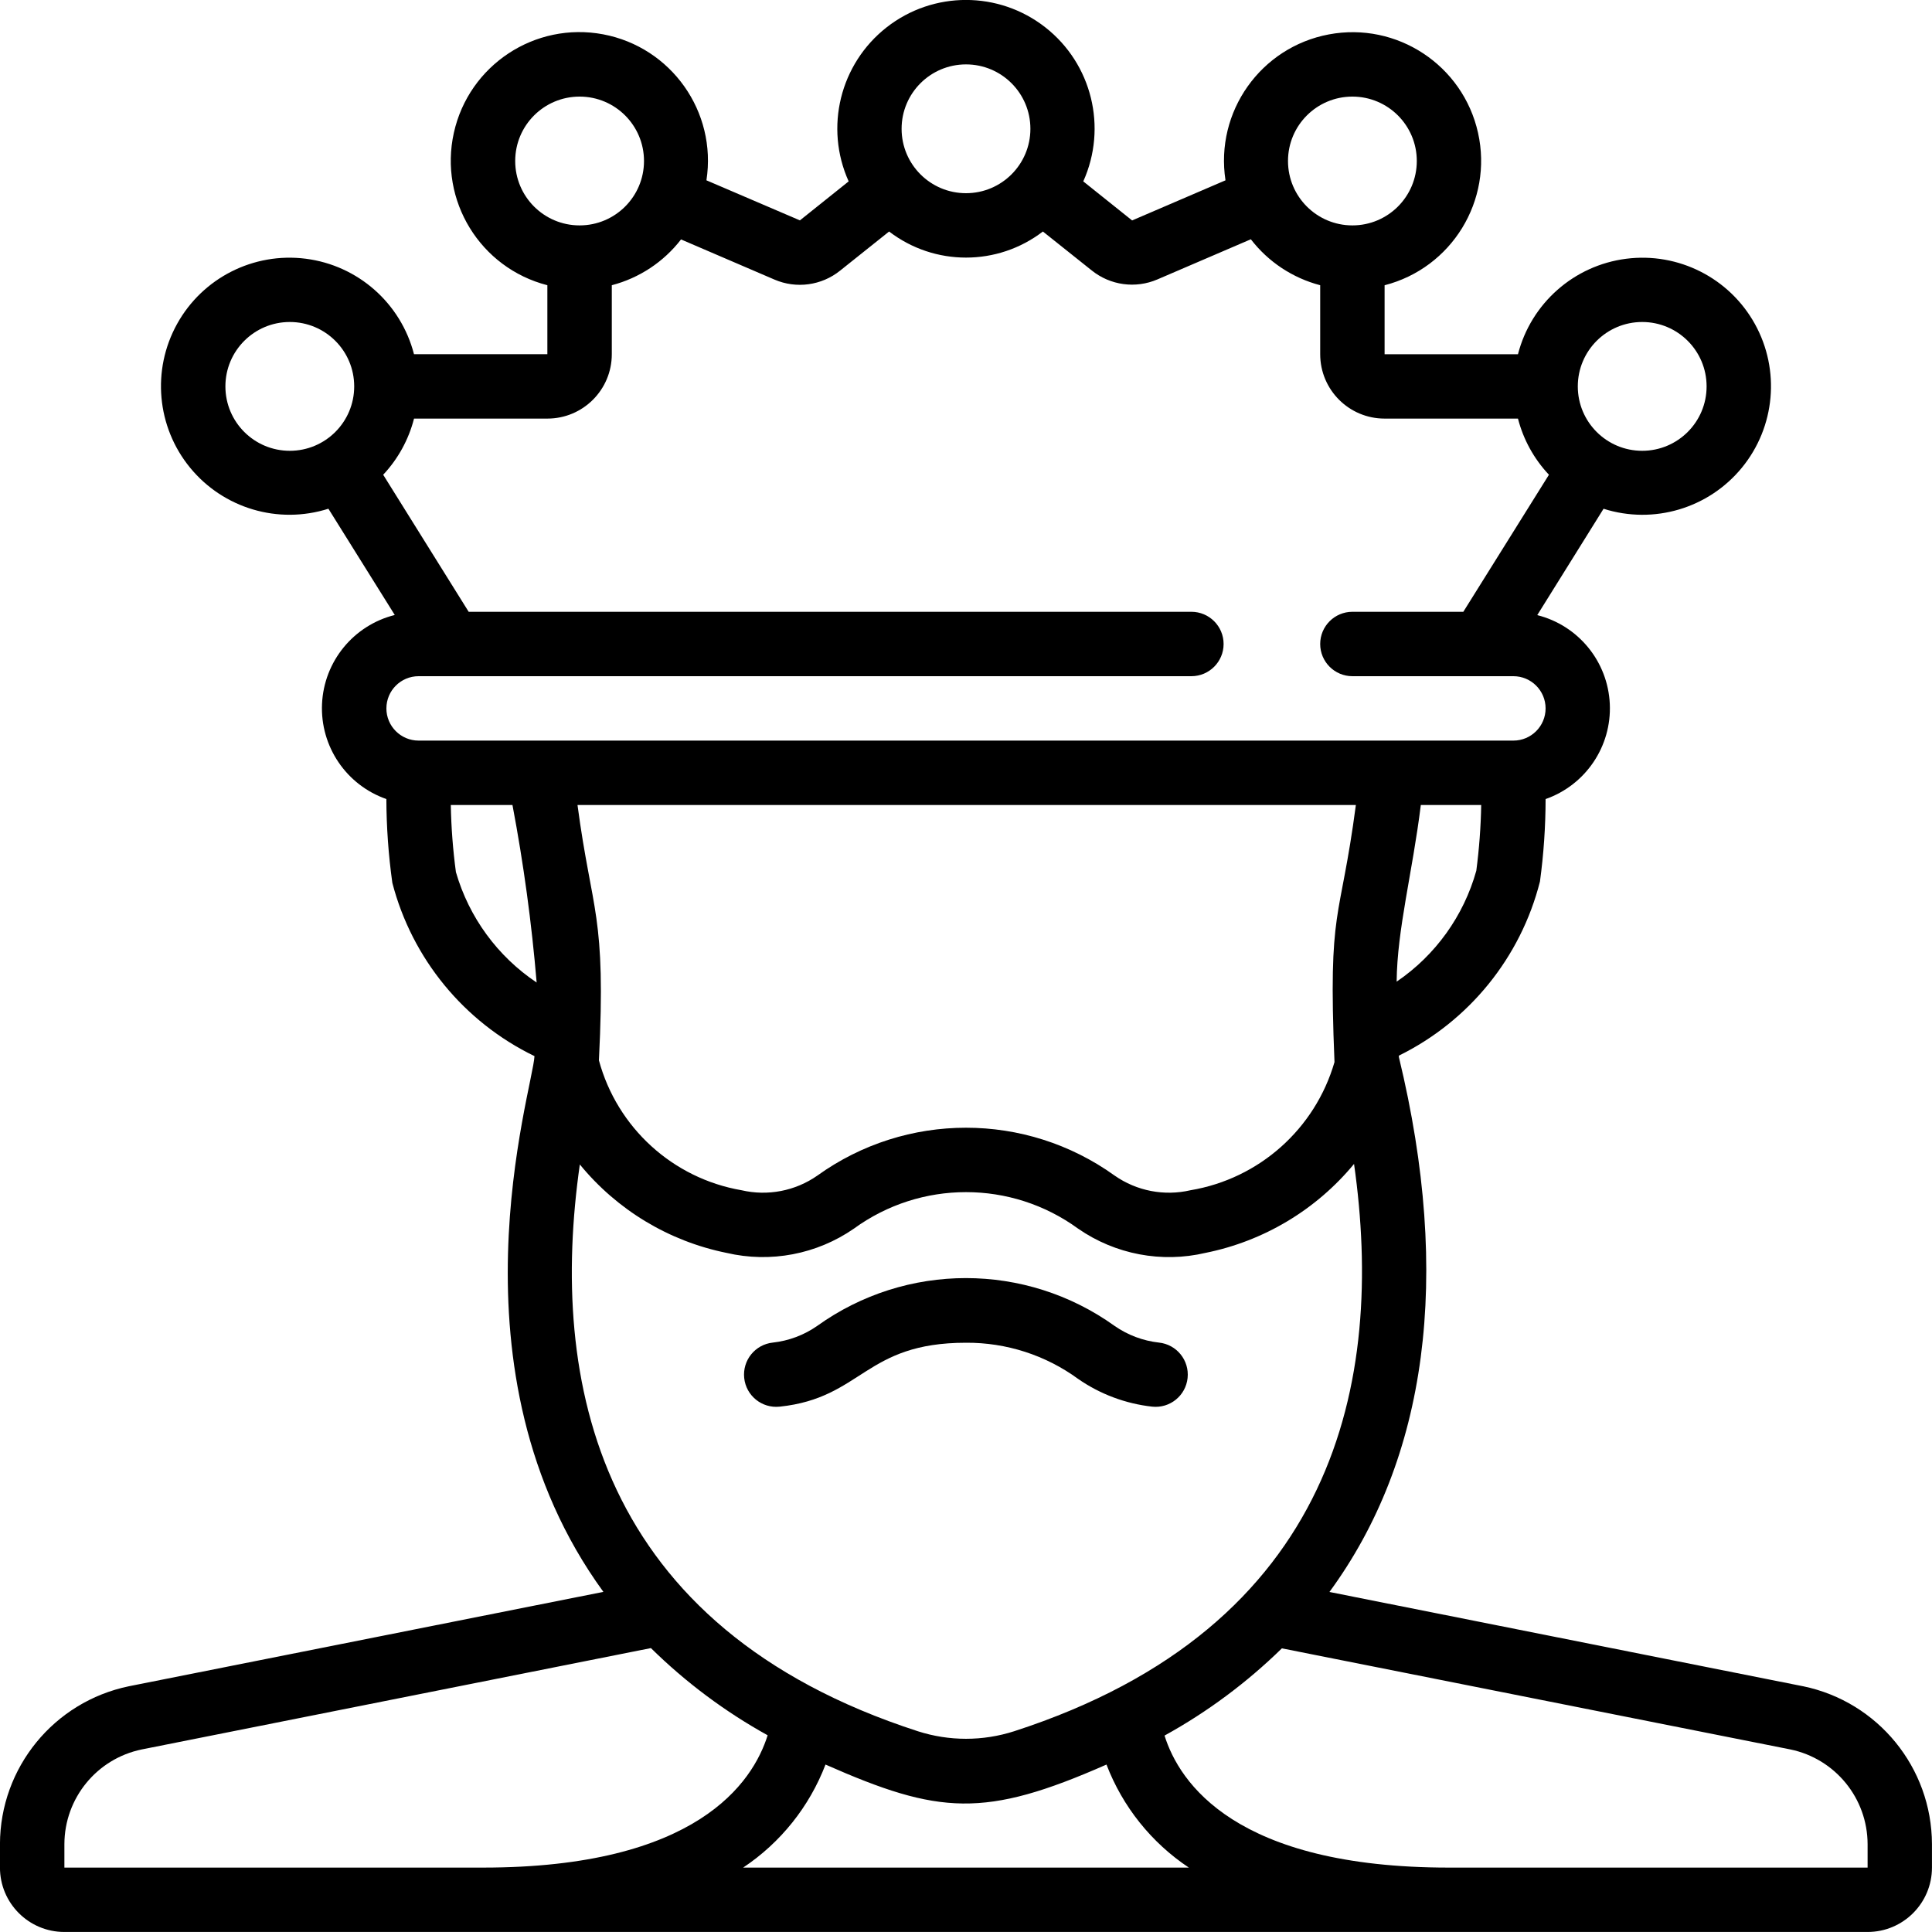 <svg height="512" viewBox="0 0 60 60" width="512" xmlns="http://www.w3.org/2000/svg"><g id="013---King" transform="translate(0 -1)"><path id="Shape" d="m56 53.369-14.713-2.929c3.03-4.136 3.813-9.772 2.156-16.614v-.012-.03c2.182-1.074 3.784-3.05 4.382-5.408.115-.848.174-1.704.175-2.56 1.243-.436 2.054-1.636 1.994-2.953s-.975-2.438-2.253-2.76l2.059-3.303c1.558.495 3.26-.011 4.296-1.275 1.036-1.265 1.196-3.033.404-4.463-.792-1.43-2.376-2.233-3.997-2.026-1.622.207-2.953 1.382-3.361 2.965h-4.142v-2.142c2.086-.537 3.37-2.631 2.902-4.733s-2.518-3.455-4.635-3.057-3.536 2.403-3.208 4.531l-2.9 1.246-1.517-1.213c.754-1.676.268-3.651-1.179-4.784-1.447-1.134-3.481-1.134-4.928 0-1.447 1.134-1.934 3.108-1.179 4.784l-1.514 1.211-2.903-1.244c.329-2.129-1.091-4.135-3.208-4.534-2.117-.398-4.169.955-4.636 3.058-.468 2.103.818 4.198 2.904 4.734v2.142h-4.142c-.408-1.583-1.739-2.758-3.361-2.965-1.622-.207-3.206.596-3.997 2.026-.792 1.43-.632 3.199.404 4.463 1.036 1.265 2.738 1.77 4.296 1.275l2.061 3.3c-1.28.32-2.199 1.442-2.259 2.761-.06 1.318.752 2.52 1.998 2.955.003.872.065 1.742.186 2.605.613 2.353 2.226 4.318 4.414 5.379-.051 1.034-2.855 9.775 2.14 16.638l-14.74 2.932c-2.325.482-3.994 2.526-4 4.9v.73c0 1.105.895 2 2 2h56c1.105 0 2-.895 2-2v-.73c-.007-2.374-1.676-4.419-4-4.901zm-10.152-25.328c-.392 1.404-1.268 2.625-2.474 3.445.016-1.631.489-3.375.751-5.486h1.875c-.012.683-.063 1.364-.152 2.041zm5.152-17.041c1.105 0 2 .895 2 2s-.895 2-2 2-2-.895-2-2 .895-2 2-2zm-9-7c1.105 0 2 .895 2 2s-.895 2-2 2-2-.895-2-2 .895-2 2-2zm-12-1c1.105 0 2 .895 2 2s-.895 2-2 2-2-.895-2-2 .895-2 2-2zm-14 3c0-1.105.895-2 2-2s2 .895 2 2-.895 2-2 2-2-.895-2-2zm-7 9c-1.105 0-2-.895-2-2s.895-2 2-2 2 .895 2 2-.895 2-2 2zm3 8c0-.552.448-1 1-1h24c.552 0 1-.448 1-1s-.448-1-1-1h-22.445l-2.655-4.256c.461-.491.791-1.091.958-1.744h4.142c1.105 0 2-.895 2-2v-2.142c.854-.223 1.61-.723 2.15-1.422l2.9 1.246c.678.293 1.463.187 2.039-.276l1.523-1.216c1.409 1.08 3.367 1.08 4.776 0l1.518 1.21c.576.463 1.361.57 2.04.277l2.9-1.246c.54.701 1.298 1.203 2.154 1.427v2.142c0 1.105.895 2 2 2h4.142c.168.653.499 1.253.962 1.744l-2.659 4.256h-3.445c-.552 0-1 .448-1 1s.448 1 1 1h5c.552 0 1 .448 1 1s-.448 1-1 1h-34c-.552 0-1-.448-1-1zm29.444 10.984c-.602 2.076-2.34 3.623-4.472 3.98-.814.189-1.671.024-2.356-.455-2.758-1.982-6.474-1.982-9.232 0-.685.479-1.542.644-2.356.455-2.135-.369-3.862-1.943-4.428-4.034.227-4.573-.216-4.552-.665-7.93h24.173c-.493 3.727-.866 3.073-.664 7.984zm-27.285-5.9c-.093-.691-.146-1.387-.159-2.084h1.915c.345 1.823.596 3.664.751 5.513-1.214-.812-2.102-2.026-2.507-3.429zm3.848 9.079c1.156 1.413 2.765 2.384 4.554 2.746 1.366.32 2.804.046 3.958-.753 2.075-1.511 4.887-1.511 6.962 0 1.153.8 2.592 1.074 3.958.753 1.809-.364 3.437-1.339 4.612-2.762.959 6.739-.538 14.375-10.555 17.618-.973.313-2.019.313-2.992 0-9.971-3.229-11.457-10.865-10.497-17.602zm-3.007 21.837h-13v-.73c.004-1.424 1.005-2.651 2.4-2.939l15.815-3.148c1.08 1.063 2.3 1.974 3.625 2.708-.46 1.464-2.2 4.109-8.84 4.109zm8.079 0c1.164-.775 2.058-1.894 2.558-3.2 3.527 1.556 4.938 1.669 8.726 0 .5 1.306 1.394 2.425 2.558 3.2zm34.921 0h-13c-6.634 0-8.377-2.64-8.834-4.1 1.331-.734 2.557-1.646 3.644-2.709l15.79 3.139c1.395.289 2.396 1.516 2.4 2.94z"/><path id="Shape" d="m24.215 44.685c2.571-.273 2.631-1.985 5.785-1.985 1.251-.008 2.472.385 3.482 1.123.683.474 1.474.77 2.3.862.55.058 1.042-.34 1.1-.89s-.34-1.042-.89-1.1c-.495-.055-.969-.233-1.378-.518-2.76-1.98-6.475-1.98-9.235 0-.408.285-.882.463-1.377.518-.55.058-.948.55-.89 1.1s.55.948 1.1.89z"/></g></svg>